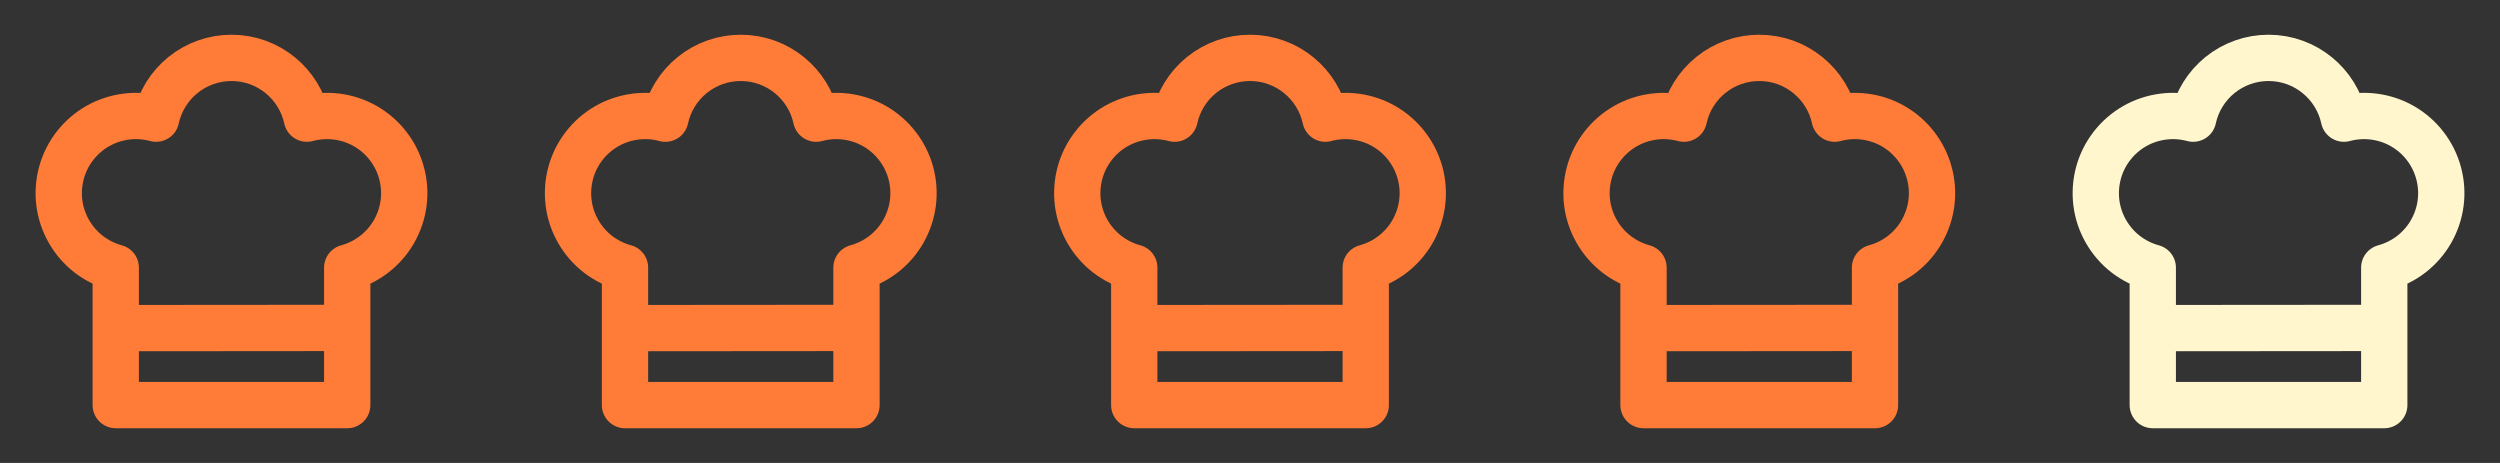 <svg width="54" height="10" viewBox="0 0 54 10" fill="none" xmlns="http://www.w3.org/2000/svg">
<rect x="0" y="0" width="54" height="10" fill="#333333" stroke="none"/>
<g clip-path="url(#clip0_359_1368)">
<path d="M2.567 7.087L7.5 7.083M5 1.25C5.799 1.25 6.467 1.812 6.629 2.563C6.84 2.506 7.061 2.491 7.278 2.519C7.495 2.547 7.704 2.617 7.894 2.726C8.084 2.835 8.251 2.981 8.384 3.154C8.518 3.327 8.616 3.525 8.673 3.736C8.731 3.948 8.746 4.168 8.718 4.385C8.69 4.602 8.619 4.812 8.51 5.002C8.401 5.192 8.256 5.358 8.082 5.492C7.909 5.625 7.711 5.724 7.5 5.781V8.75H2.5V5.781C2.289 5.724 2.091 5.625 1.917 5.492C1.744 5.358 1.599 5.191 1.49 5.001C1.381 4.812 1.31 4.602 1.282 4.385C1.254 4.168 1.27 3.947 1.327 3.736C1.384 3.525 1.482 3.327 1.616 3.154C1.75 2.98 1.916 2.835 2.106 2.726C2.296 2.617 2.506 2.547 2.723 2.519C2.94 2.491 3.16 2.506 3.372 2.563C3.452 2.191 3.658 1.858 3.954 1.619C4.25 1.38 4.619 1.25 5 1.25Z" stroke="#FF7C38" stroke-linecap="round" stroke-linejoin="round"/>
</g>
<g clip-path="url(#clip1_359_1368)">
<path d="M13.567 7.087L18.5 7.083M16 1.25C16.799 1.25 17.467 1.812 17.629 2.563C17.84 2.506 18.061 2.491 18.278 2.519C18.495 2.547 18.704 2.617 18.894 2.726C19.084 2.835 19.251 2.981 19.384 3.154C19.518 3.327 19.616 3.525 19.674 3.736C19.731 3.948 19.746 4.168 19.718 4.385C19.69 4.602 19.619 4.812 19.51 5.002C19.401 5.192 19.256 5.358 19.082 5.492C18.909 5.625 18.711 5.724 18.5 5.781V8.75H13.5V5.781C13.289 5.724 13.091 5.625 12.917 5.492C12.744 5.358 12.599 5.191 12.49 5.001C12.381 4.812 12.31 4.602 12.283 4.385C12.255 4.168 12.27 3.947 12.327 3.736C12.384 3.525 12.482 3.327 12.616 3.154C12.75 2.98 12.916 2.835 13.106 2.726C13.296 2.617 13.506 2.547 13.723 2.519C13.94 2.491 14.16 2.506 14.372 2.563C14.452 2.191 14.658 1.858 14.954 1.619C15.25 1.38 15.619 1.25 16 1.25Z" stroke="#FF7C38" stroke-linecap="round" stroke-linejoin="round"/>
</g>
<g clip-path="url(#clip2_359_1368)">
<path d="M24.567 7.087L29.5 7.083M27 1.25C27.799 1.25 28.467 1.812 28.629 2.563C28.84 2.506 29.061 2.491 29.278 2.519C29.495 2.547 29.704 2.617 29.894 2.726C30.084 2.835 30.251 2.981 30.384 3.154C30.518 3.327 30.616 3.525 30.674 3.736C30.731 3.948 30.746 4.168 30.718 4.385C30.69 4.602 30.619 4.812 30.51 5.002C30.401 5.192 30.256 5.358 30.082 5.492C29.909 5.625 29.711 5.724 29.5 5.781V8.75H24.5V5.781C24.289 5.724 24.091 5.625 23.917 5.492C23.744 5.358 23.599 5.191 23.49 5.001C23.381 4.812 23.311 4.602 23.282 4.385C23.255 4.168 23.27 3.947 23.327 3.736C23.384 3.525 23.482 3.327 23.616 3.154C23.75 2.98 23.916 2.835 24.106 2.726C24.296 2.617 24.506 2.547 24.723 2.519C24.94 2.491 25.16 2.506 25.372 2.563C25.452 2.191 25.658 1.858 25.954 1.619C26.25 1.38 26.619 1.25 27 1.25Z" stroke="#FF7C38" stroke-linecap="round" stroke-linejoin="round"/>
</g>
<g clip-path="url(#clip3_359_1368)">
<path d="M35.567 7.087L40.5 7.083M38 1.25C38.799 1.25 39.467 1.812 39.629 2.563C39.84 2.506 40.061 2.491 40.278 2.519C40.495 2.547 40.705 2.617 40.894 2.726C41.084 2.835 41.251 2.981 41.384 3.154C41.518 3.327 41.616 3.525 41.673 3.736C41.731 3.948 41.746 4.168 41.718 4.385C41.69 4.602 41.619 4.812 41.51 5.002C41.401 5.192 41.256 5.358 41.083 5.492C40.909 5.625 40.711 5.724 40.5 5.781V8.75H35.5V5.781C35.289 5.724 35.091 5.625 34.917 5.492C34.744 5.358 34.599 5.191 34.49 5.001C34.381 4.812 34.31 4.602 34.282 4.385C34.255 4.168 34.27 3.947 34.327 3.736C34.384 3.525 34.482 3.327 34.616 3.154C34.75 2.98 34.916 2.835 35.106 2.726C35.296 2.617 35.506 2.547 35.723 2.519C35.94 2.491 36.16 2.506 36.372 2.563C36.452 2.191 36.658 1.858 36.954 1.619C37.25 1.38 37.619 1.25 38 1.25Z" stroke="#FF7C38" stroke-linecap="round" stroke-linejoin="round"/>
</g>
<g clip-path="url(#clip4_359_1368)">
<path d="M46.567 7.087L51.5 7.083M49 1.25C49.799 1.25 50.467 1.812 50.629 2.563C50.84 2.506 51.061 2.491 51.278 2.519C51.495 2.547 51.705 2.617 51.894 2.726C52.084 2.835 52.251 2.981 52.384 3.154C52.518 3.327 52.616 3.525 52.673 3.736C52.731 3.948 52.746 4.168 52.718 4.385C52.69 4.602 52.619 4.812 52.51 5.002C52.401 5.192 52.256 5.358 52.083 5.492C51.909 5.625 51.711 5.724 51.5 5.781V8.75H46.5V5.781C46.289 5.724 46.091 5.625 45.917 5.492C45.744 5.358 45.599 5.191 45.49 5.001C45.381 4.812 45.31 4.602 45.282 4.385C45.255 4.168 45.27 3.947 45.327 3.736C45.384 3.525 45.482 3.327 45.616 3.154C45.75 2.98 45.916 2.835 46.106 2.726C46.296 2.617 46.506 2.547 46.723 2.519C46.94 2.491 47.16 2.506 47.372 2.563C47.452 2.191 47.658 1.858 47.954 1.619C48.25 1.38 48.619 1.25 49 1.25Z" stroke="#FFF6CE" stroke-linecap="round" stroke-linejoin="round"/>
</g>
<defs>
<clipPath id="clip0_359_1368">
<rect width="10" height="10" fill="white"/>
</clipPath>
<clipPath id="clip1_359_1368">
<rect width="10" height="10" fill="white" transform="translate(11)"/>
</clipPath>
<clipPath id="clip2_359_1368">
<rect width="10" height="10" fill="white" transform="translate(22)"/>
</clipPath>
<clipPath id="clip3_359_1368">
<rect width="10" height="10" fill="white" transform="translate(33)"/>
</clipPath>
<clipPath id="clip4_359_1368">
<rect width="10" height="10" fill="white" transform="translate(44)"/>
</clipPath>
</defs>
</svg>
